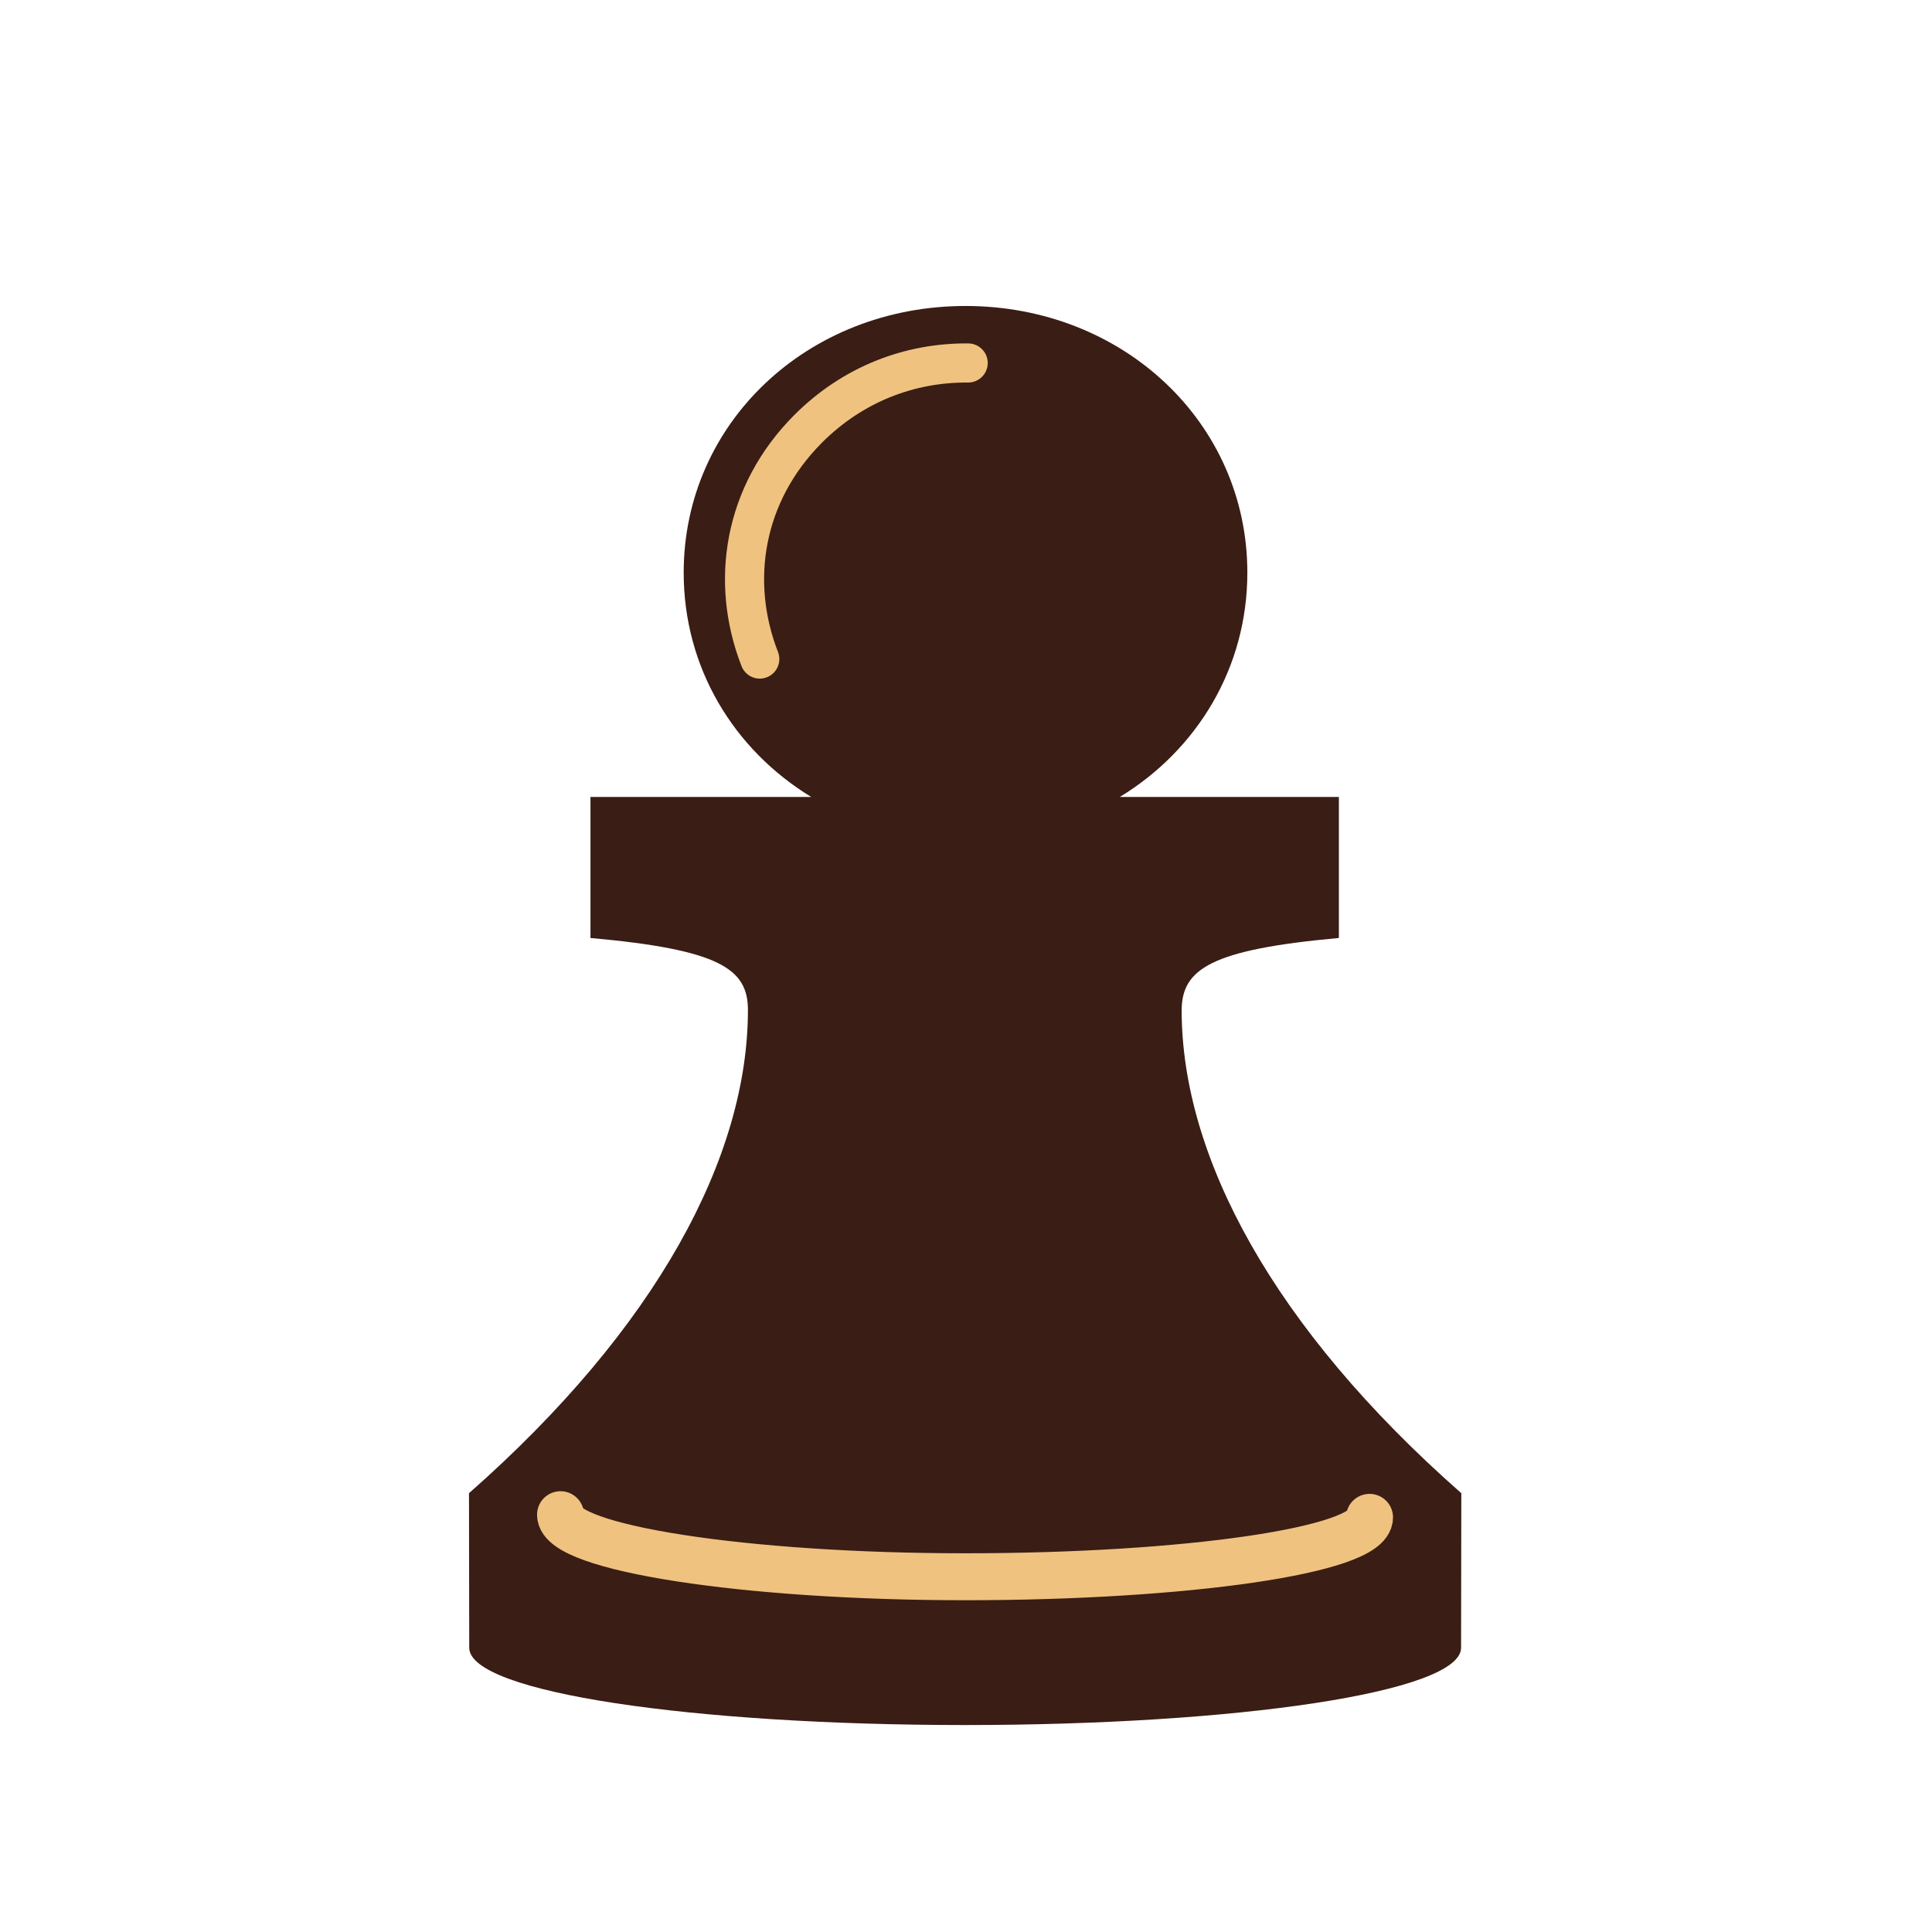 <svg width="800" height="800" viewBox="0 0 800 800" fill="none" xmlns="http://www.w3.org/2000/svg">
<path d="M489.3 418.3C489.4 401.3 501.3 393.2 554.4 388.4V330H463.7C495.7 310.5 516.5 276.5 516.5 237.1C516.5 175.2 465.2 126.7 399.8 126.7C334.4 126.7 283.1 175.2 283.1 237.1C283.1 276.5 303.8 310.4 335.9 330H244.5V388.4C298.2 393.2 309.7 401.3 309.7 418.2C309.7 478.9 272.1 549.7 194.2 618.3L194.3 682.3C194.3 700.9 287.5 714.3 399.6 714.3C511.7 714.3 605 700.8 605 682.3L605.1 618.3C527.2 549.8 489.3 478.9 489.3 418.3V418.3Z" fill="#3A1D14"/>
<path d="M232.1 627.2C232.1 640.9 308.1 652.9 399.7 652.9C491.2 652.9 567.1 641.9 567.1 628.3" stroke="#EFC280" stroke-width="19.44" stroke-miterlimit="10" stroke-linecap="round"/>
<path d="M400.9 150.3C376.9 150.1 353.3 158.9 334.6 177.6C307.9 204.4 302.1 240.8 314.6 272.9" stroke="#EFC280" stroke-width="16.2" stroke-miterlimit="10" stroke-linecap="round"/>
</svg>
